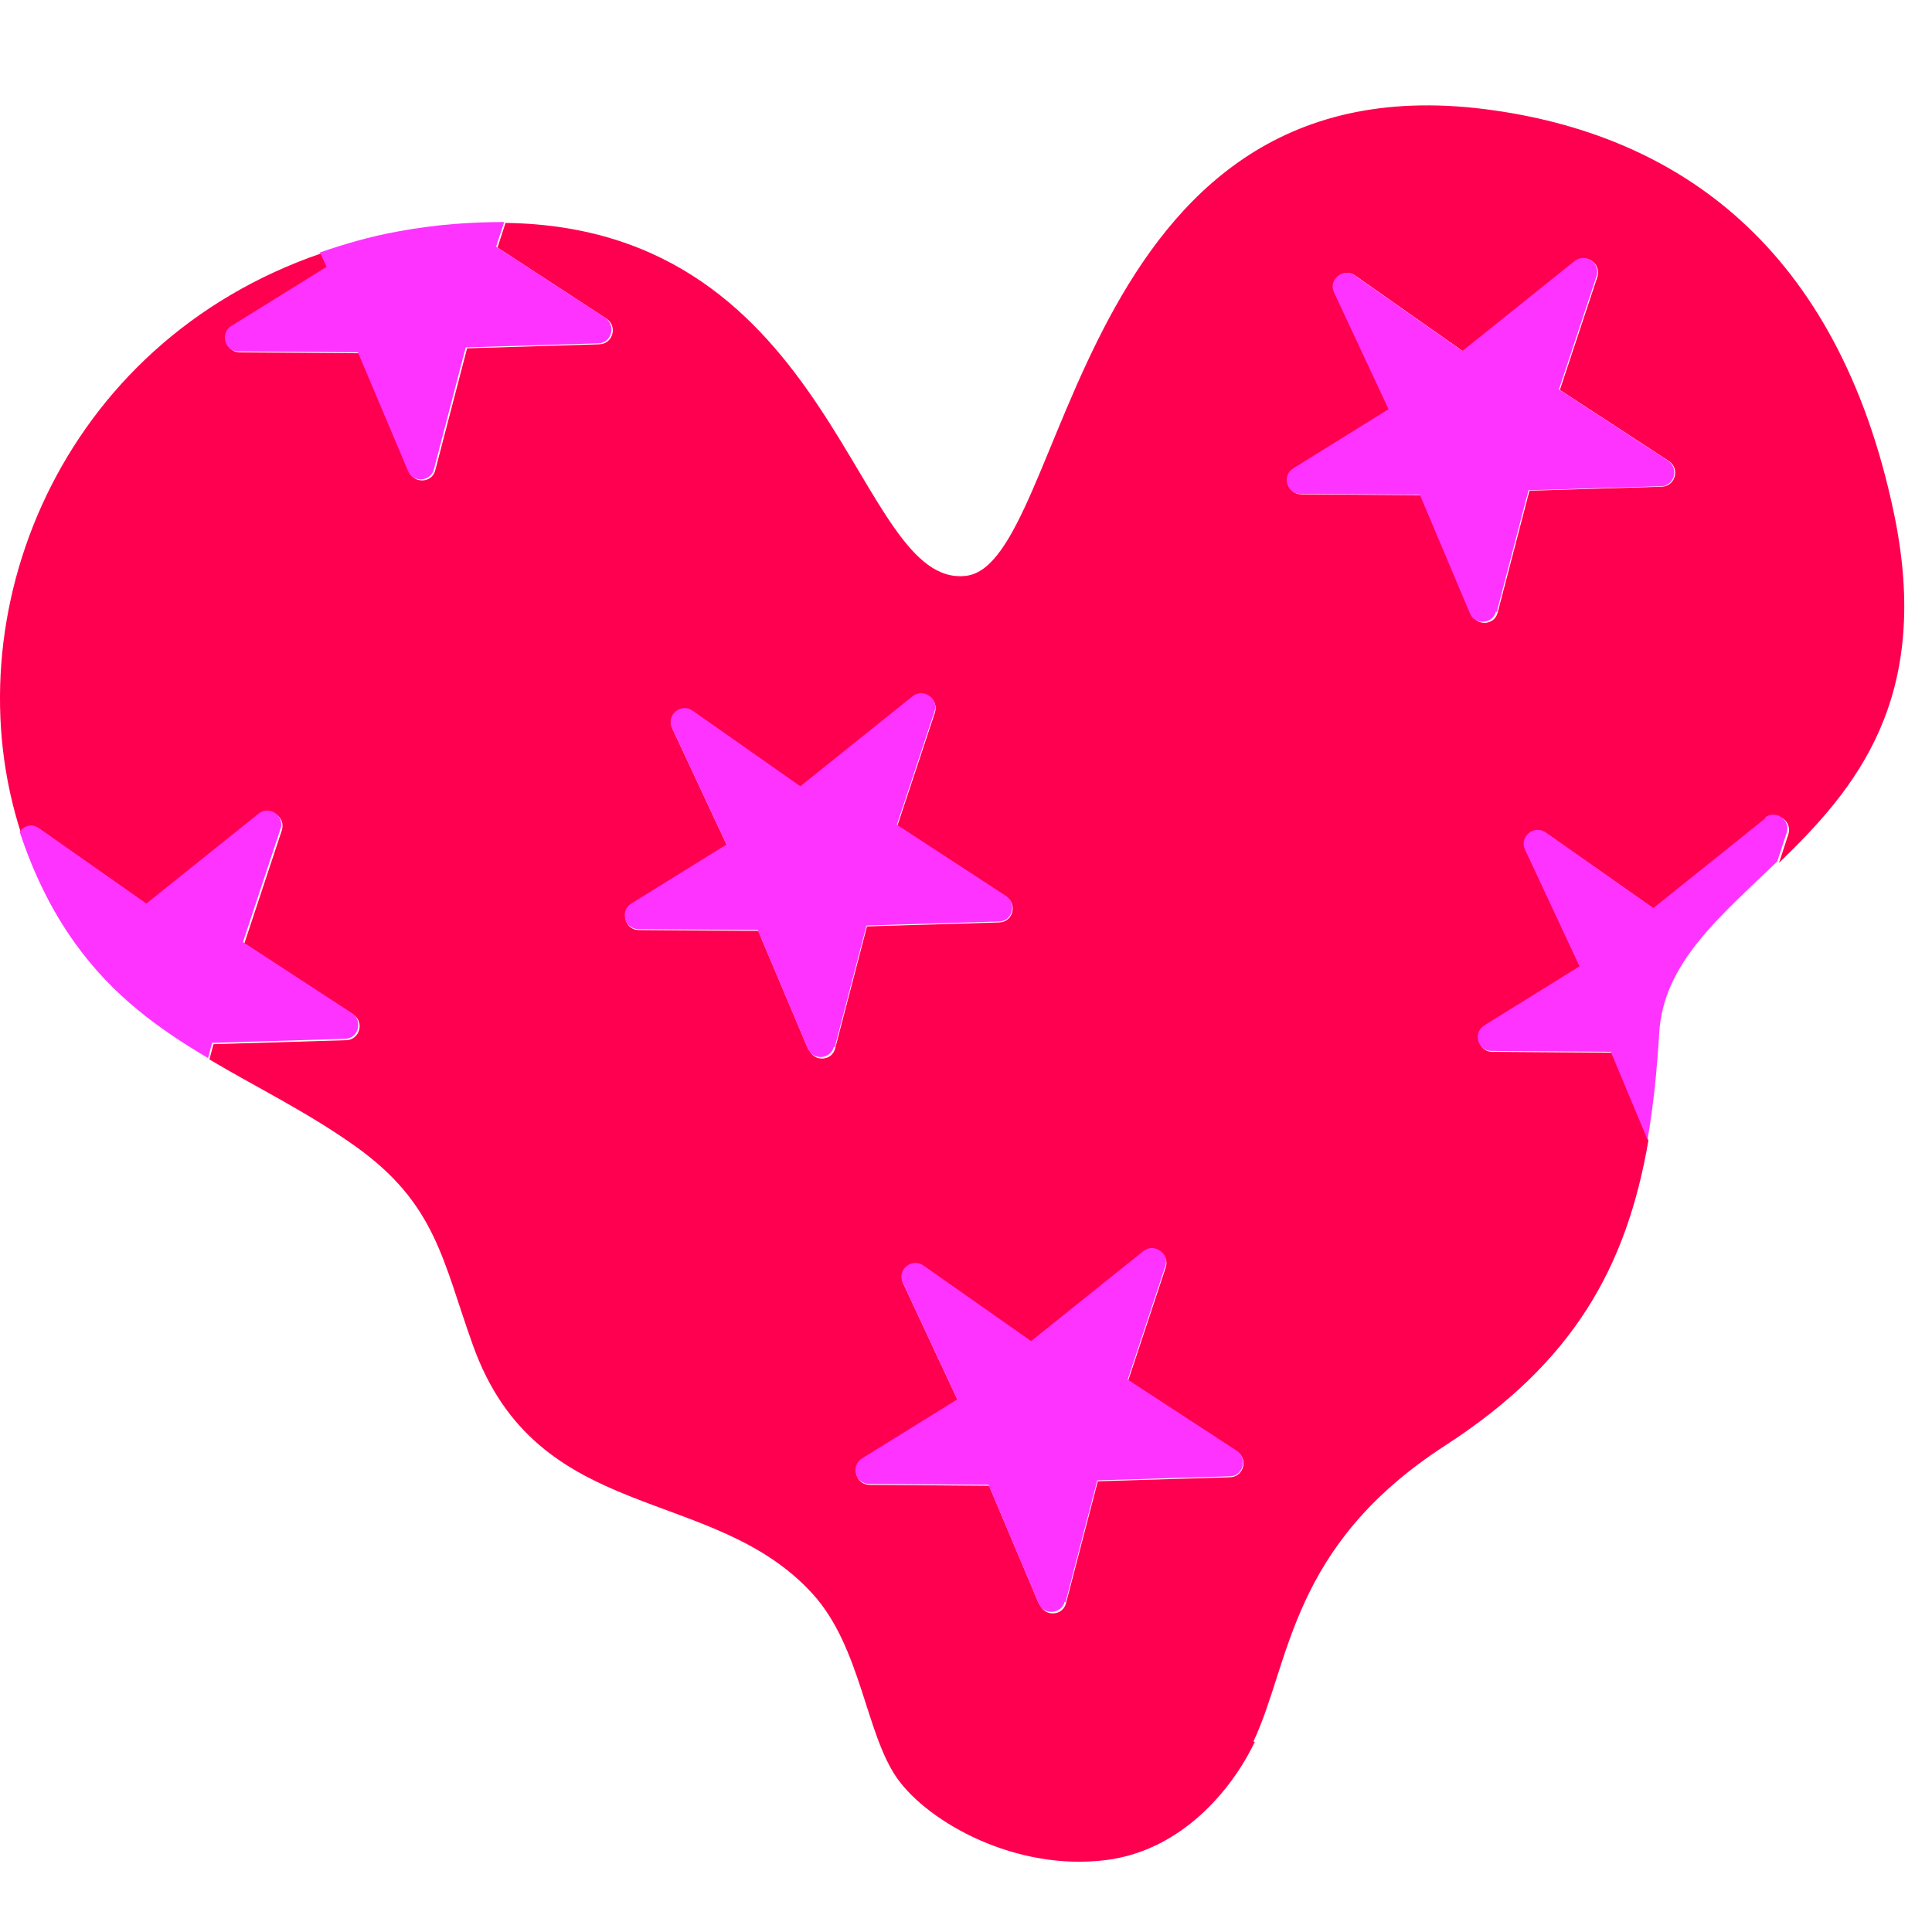 <svg width="55" height="55" viewBox="0 0 55 55" fill="none" xmlns="http://www.w3.org/2000/svg">
<g clip-path="url(#clip0_329_4377)">
<path d="M35.683 49.575C36.752 47.306 36.714 44.017 41.145 41.149C44.787 38.79 46.303 36.088 46.927 32.467L45.883 29.968L42.483 29.943C42.088 29.943 41.948 29.42 42.279 29.216L44.991 27.534L43.438 24.206C43.272 23.837 43.692 23.48 44.023 23.722L47.092 25.876L50.288 23.314C50.594 23.072 51.027 23.378 50.912 23.747L50.645 24.563C52.81 22.473 55.038 19.885 53.905 14.556C52.313 7.047 47.78 3.809 42.279 3.108C30.512 1.617 30.423 16.035 27.507 16.392C24.324 16.787 23.853 6.474 14.391 6.346L14.162 7.047L17.269 9.074C17.587 9.291 17.447 9.788 17.065 9.801L13.296 9.916L12.392 13.383C12.303 13.753 11.793 13.778 11.653 13.434L10.227 10.056L6.827 10.03C6.433 10.03 6.292 9.508 6.624 9.304L9.336 7.621L9.145 7.213C1.683 9.775 -1.412 17.539 0.6 23.722C0.715 23.556 0.931 23.454 1.135 23.607L4.204 25.762L7.4 23.199C7.706 22.957 8.139 23.263 8.024 23.633L6.955 26.858L10.062 28.885C10.38 29.102 10.24 29.599 9.858 29.612L6.076 29.726L5.961 30.16C7.311 30.963 8.737 31.651 10.1 32.62C12.418 34.265 12.596 35.884 13.462 38.293C15.308 43.456 20.287 42.232 23.14 45.381C24.515 46.898 24.642 49.358 25.546 50.633C26.45 51.895 28.921 53.272 31.48 52.953C33.632 52.686 35.071 50.952 35.721 49.588L35.683 49.575ZM40.445 14.097L37.045 14.072C36.65 14.072 36.51 13.549 36.841 13.345L39.554 11.662L38 8.335C37.835 7.965 38.255 7.608 38.586 7.85L41.655 10.005L44.851 7.443C45.157 7.2 45.59 7.506 45.475 7.876L44.405 11.101L47.513 13.128C47.831 13.345 47.691 13.842 47.309 13.855L43.539 13.97L42.635 17.437C42.546 17.807 42.037 17.832 41.897 17.488L40.471 14.11L40.445 14.097ZM23.012 29.879L21.586 26.501L18.186 26.476C17.791 26.476 17.651 25.953 17.982 25.749L20.695 24.066L19.141 20.739C18.976 20.369 19.396 20.012 19.727 20.254L22.796 22.409L25.992 19.846C26.298 19.604 26.73 19.91 26.616 20.28L25.546 23.505L28.653 25.532C28.972 25.749 28.832 26.246 28.45 26.259L24.68 26.373L23.776 29.841C23.687 30.211 23.178 30.236 23.038 29.892L23.012 29.879ZM29.583 45.674L28.157 42.296L24.757 42.27C24.362 42.27 24.222 41.748 24.553 41.544L27.265 39.861L25.712 36.534C25.546 36.164 25.966 35.807 26.298 36.049L29.366 38.204L32.563 35.642C32.868 35.399 33.301 35.705 33.187 36.075L32.117 39.3L35.224 41.327C35.542 41.544 35.402 42.041 35.02 42.054L31.251 42.169L30.347 45.636C30.258 46.006 29.748 46.031 29.608 45.687L29.583 45.674Z" fill="#FF0050"/>
<path d="M23.763 29.816L24.668 26.348L28.437 26.233C28.819 26.233 28.959 25.724 28.64 25.507L25.533 23.48L26.603 20.255C26.73 19.885 26.285 19.579 25.979 19.821L22.783 22.383L19.714 20.229C19.383 20 18.963 20.357 19.128 20.713L20.682 24.041L17.969 25.724C17.638 25.927 17.778 26.45 18.173 26.45L21.573 26.476L22.999 29.854C23.139 30.198 23.649 30.16 23.738 29.803L23.763 29.816Z" fill="#FF33FF"/>
<path d="M6.586 9.278C6.255 9.482 6.395 10.005 6.789 10.005L10.189 10.03L11.616 13.409C11.756 13.753 12.265 13.715 12.354 13.358L13.258 9.89L17.027 9.775C17.41 9.775 17.55 9.266 17.231 9.049L14.124 7.022L14.353 6.321C13.437 6.321 12.431 6.384 11.335 6.588C10.546 6.729 9.807 6.945 9.107 7.188L9.298 7.596L6.586 9.278Z" fill="#FF33FF"/>
<path d="M30.334 45.611L31.238 42.143L35.007 42.028C35.389 42.028 35.529 41.518 35.211 41.302L32.104 39.275L33.173 36.049C33.301 35.68 32.855 35.374 32.549 35.616L29.353 38.178L26.284 36.024C25.953 35.794 25.533 36.151 25.698 36.508L27.252 39.836L24.54 41.518C24.209 41.722 24.349 42.245 24.744 42.245L28.143 42.27L29.57 45.649C29.71 45.993 30.219 45.955 30.308 45.598L30.334 45.611Z" fill="#FF33FF"/>
<path d="M50.263 23.288L47.067 25.851L43.998 23.696C43.667 23.467 43.247 23.824 43.412 24.181L44.966 27.508L42.254 29.191C41.922 29.395 42.063 29.918 42.457 29.918L45.857 29.943L46.901 32.442C47.067 31.498 47.169 30.491 47.233 29.42C47.347 27.419 48.952 26.106 50.594 24.525L50.862 23.709C50.989 23.34 50.544 23.034 50.238 23.276L50.263 23.288Z" fill="#FF33FF"/>
<path d="M42.61 17.424L43.514 13.957L47.283 13.842C47.666 13.842 47.806 13.332 47.487 13.116L44.38 11.088L45.45 7.863C45.577 7.494 45.131 7.188 44.826 7.43L41.63 9.992L38.561 7.838C38.23 7.608 37.809 7.965 37.975 8.322L39.529 11.649L36.816 13.332C36.485 13.536 36.625 14.059 37.02 14.059L40.42 14.084L41.846 17.463C41.986 17.807 42.495 17.769 42.585 17.412L42.61 17.424Z" fill="#FF33FF"/>
<path d="M9.82 29.573C10.202 29.573 10.342 29.063 10.024 28.847L6.917 26.82L7.986 23.595C8.114 23.225 7.668 22.919 7.362 23.161L4.166 25.723L1.097 23.569C0.894 23.429 0.664 23.518 0.562 23.684C0.932 24.805 1.441 25.889 2.142 26.858C3.211 28.349 4.523 29.293 5.924 30.122L6.038 29.688L9.82 29.573V29.573Z" fill="#FF33FF"/>
</g>
<defs>
<clipPath id="clip0_329_4377">
<rect width="55" height="55" fill="white"/>
</clipPath>
</defs>
</svg>

